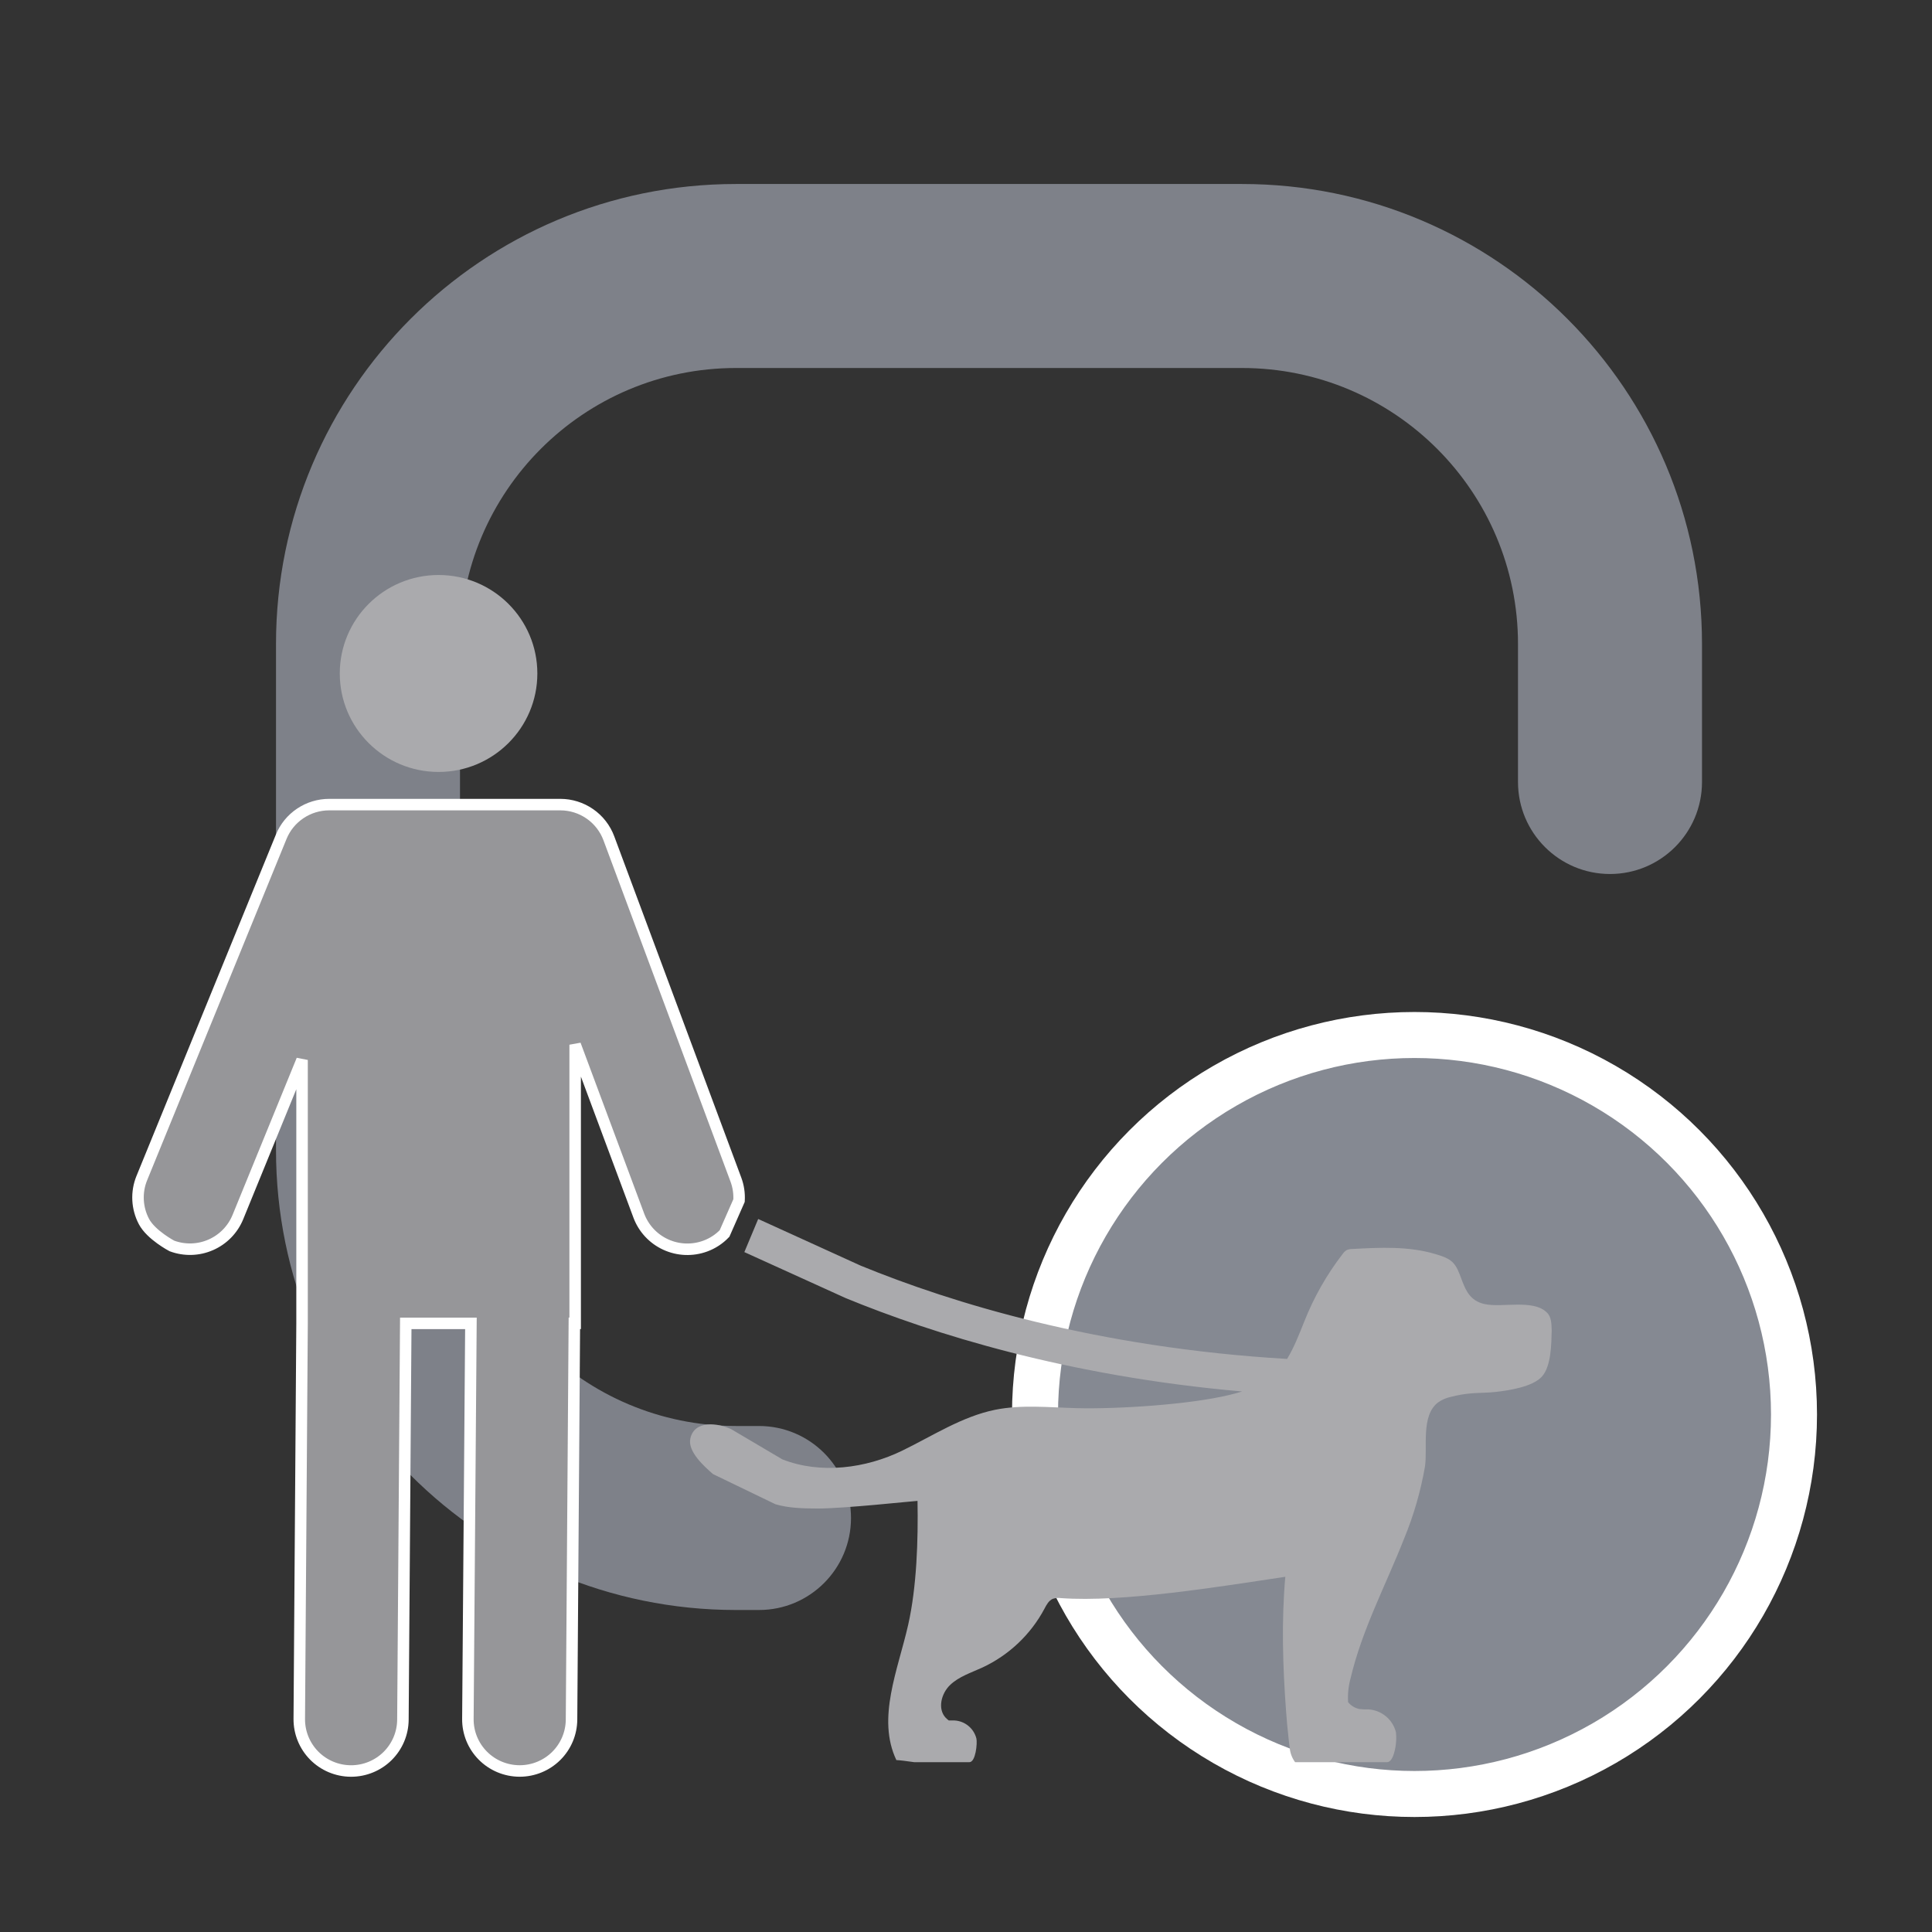 <svg width="84" height="84" viewBox="0 0 84 84" fill="none" xmlns="http://www.w3.org/2000/svg">
<rect x="0" y="0" width="84" height="84" fill="#333333" stroke="none"/>
<path opacity="0.9" fill-rule="evenodd" clip-rule="evenodd" d="M12 28C12 16.954 20.954 8 32 8H54C65.046 8 74 16.954 74 28V34C74 36.209 72.209 38 70 38C67.791 38 66 36.209 66 34V28C66 21.373 60.627 16 54 16H32C25.373 16 20 21.373 20 28V50C20 56.627 25.373 62 32 62H33C35.209 62 37 63.791 37 66C37 68.209 35.209 70 33 70H32C20.954 70 12 61.046 12 50V28Z" fill="#D9E0F2" fill-opacity="0.5"/>
<circle cx="61.5" cy="61.5" r="16.5" fill="#D9E0F2" fill-opacity="0.5" stroke="white" stroke-width="2"/>
<path d="M31.995 51.286C32.104 51.577 32.15 51.888 32.132 52.199L31.502 53.63C31.269 53.873 30.983 54.06 30.668 54.176C30.107 54.383 29.487 54.36 28.943 54.11C28.4 53.861 27.978 53.407 27.772 52.847L25.007 45.422V57.536H24.972L24.849 74.769C24.844 75.362 24.605 75.929 24.183 76.347C23.761 76.764 23.191 76.999 22.596 76.999H22.58C21.982 76.995 21.41 76.754 20.991 76.33C20.571 75.906 20.338 75.333 20.343 74.737L20.475 57.537H17.642L17.518 74.77C17.514 75.363 17.274 75.93 16.853 76.348C16.43 76.766 15.86 77 15.266 77H15.249C14.652 76.996 14.08 76.755 13.661 76.331C13.241 75.906 13.008 75.333 13.012 74.738L13.133 57.538V46.085L10.343 52.916C10.122 53.456 9.699 53.89 9.163 54.124C8.627 54.359 8.021 54.375 7.472 54.171C7.472 54.171 6.566 53.694 6.258 53.109C5.95 52.524 5.916 51.832 6.166 51.221L12.226 36.383C12.394 35.969 12.683 35.615 13.055 35.366C13.427 35.116 13.865 34.983 14.312 34.983H24.362C24.822 34.983 25.27 35.124 25.648 35.386C26.025 35.648 26.312 36.018 26.472 36.448L31.995 51.286Z" fill="#969699" stroke="white" stroke-width="0.5"/>
<path d="M23.363 29.282C23.363 31.646 21.44 33.563 19.068 33.563C16.696 33.563 14.773 31.646 14.773 29.282C14.773 26.917 16.696 25 19.068 25C21.44 25 23.363 26.917 23.363 29.282Z" fill="#AAAAAD"/>
<path d="M64.543 56.697C65.289 56.87 66.668 56.472 67.256 57.068L67.256 57.066C67.456 57.258 67.456 57.567 67.465 57.848C67.451 58.426 67.446 59.384 67.049 59.841C66.653 60.299 65.581 60.459 65.014 60.52C64.674 60.559 64.331 60.552 63.99 60.579C63.69 60.603 63.393 60.653 63.101 60.728C62.893 60.771 62.696 60.855 62.522 60.976C61.764 61.561 62.08 62.94 61.954 63.77C61.768 64.84 61.465 65.886 61.051 66.89C60.255 68.914 59.217 70.855 58.718 72.98C58.627 73.314 58.592 73.661 58.613 74.007C58.737 74.162 58.914 74.268 59.11 74.306C59.236 74.32 59.363 74.325 59.49 74.32C60.064 74.354 60.55 74.754 60.692 75.309C60.73 75.657 60.689 76.009 60.574 76.339C60.508 76.505 60.418 76.616 60.307 76.616H56.308C56.174 76.432 56.093 76.215 56.074 75.988C56.054 75.863 56.043 75.736 56.029 75.617C55.979 75.192 55.943 74.768 55.912 74.343C55.772 72.431 55.713 70.473 55.883 68.556C53.032 68.985 48.79 69.678 46.131 69.483C46.012 69.466 45.891 69.477 45.777 69.513C45.599 69.587 45.501 69.773 45.413 69.941C44.814 71.067 43.862 71.968 42.702 72.506C42.218 72.728 41.689 72.894 41.306 73.263C40.923 73.632 40.754 74.299 41.118 74.687C41.16 74.729 41.205 74.768 41.251 74.803H41.502C41.956 74.829 42.34 75.147 42.452 75.586C42.499 75.793 42.42 76.616 42.148 76.616H39.792C39.779 76.617 39.767 76.617 39.755 76.616L39.755 76.617C39.432 76.573 39.148 76.532 38.972 76.525C38.11 74.706 39.042 72.607 39.486 70.644C39.86 68.988 39.923 66.953 39.892 65.256C39.628 65.27 36.716 65.588 35.545 65.588C34.932 65.585 34.295 65.573 33.718 65.403L31 64.091C30.622 63.759 29.886 63.108 30.015 62.541C30.195 61.736 31.217 61.865 31.792 62.138L34.014 63.45C35.681 64.106 37.646 63.841 39.223 63.074C40.551 62.428 41.821 61.59 43.264 61.295C44.426 61.062 45.623 61.194 46.807 61.224C48.59 61.27 51.723 61.069 53.457 60.648C53.641 60.604 53.825 60.555 54.007 60.499C46.385 59.833 40.52 57.981 36.771 56.44L32.363 54.439L32.965 53L37.425 55.03C41.355 56.639 47.672 58.596 55.96 59.084C56.268 58.58 56.49 58 56.712 57.447C57.127 56.397 57.688 55.411 58.379 54.517C58.425 54.449 58.486 54.392 58.556 54.349C58.635 54.317 58.72 54.301 58.805 54.303C60.005 54.239 61.245 54.176 62.409 54.525C63.007 54.704 63.238 54.819 63.46 55.395C63.624 55.811 63.742 56.265 64.135 56.53C64.259 56.61 64.398 56.667 64.543 56.697Z" fill="#AAAAAD"/>
</svg>